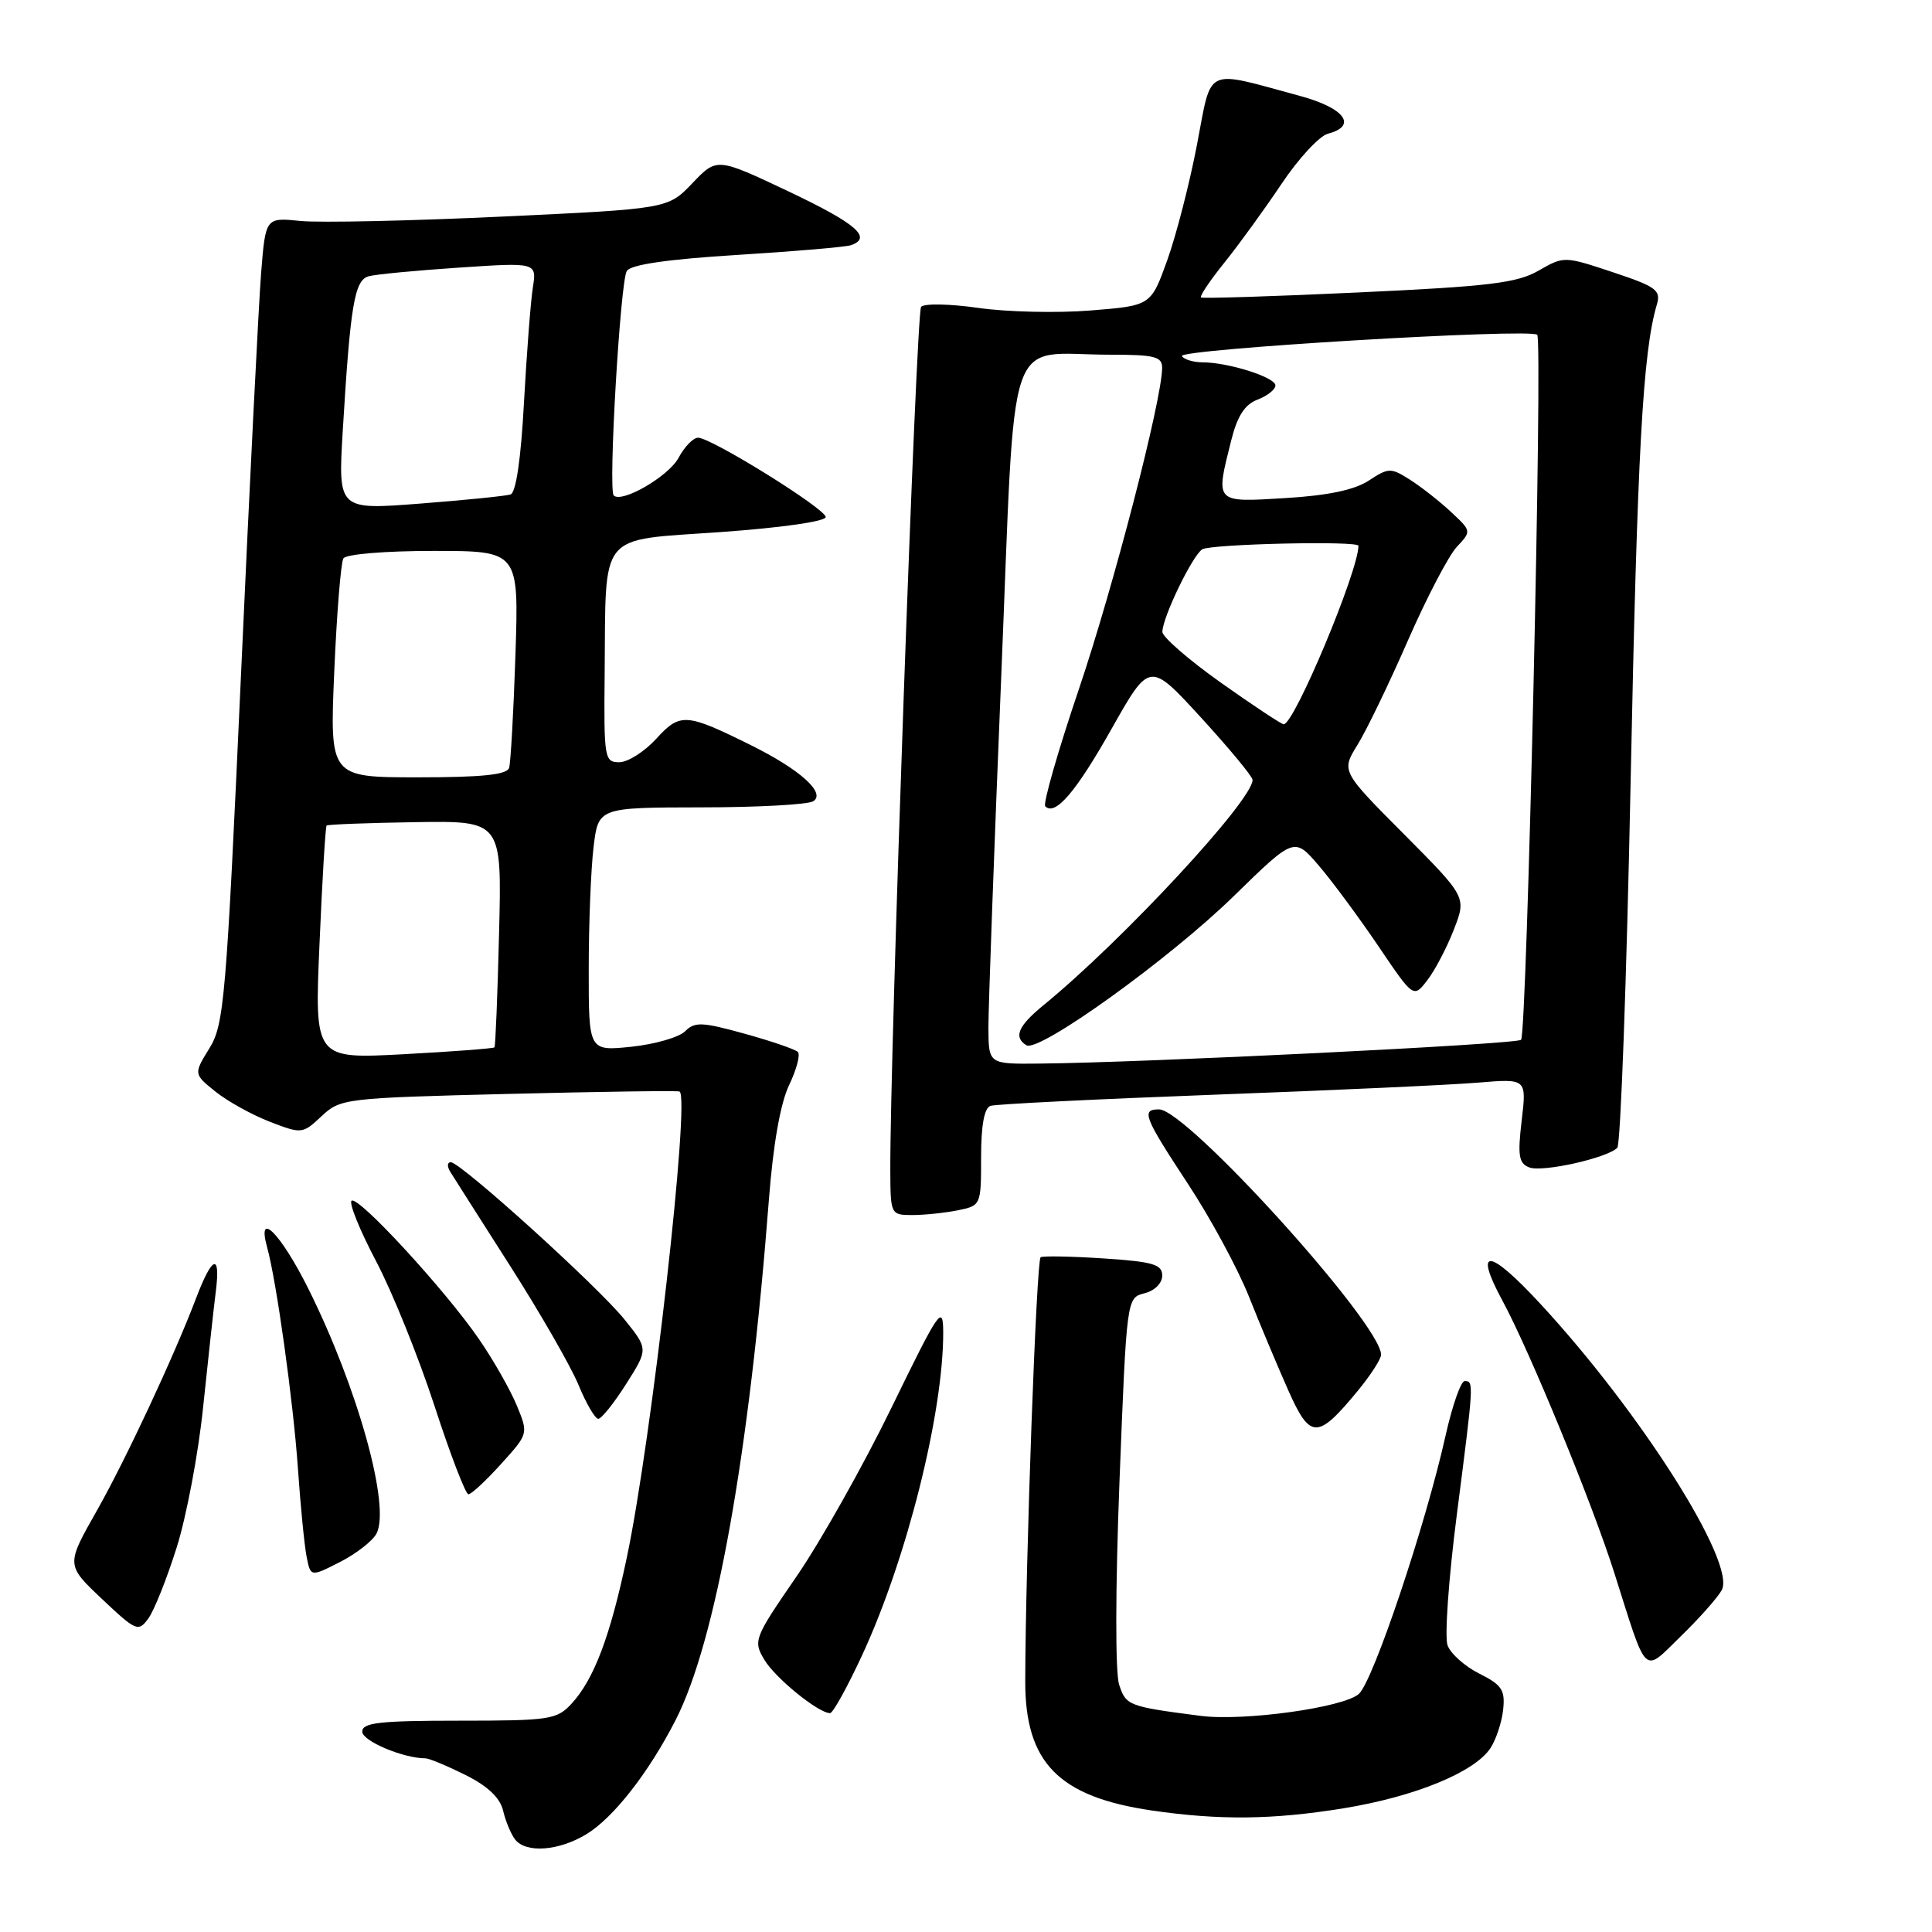 <?xml version="1.0" encoding="UTF-8" standalone="no"?>
<!DOCTYPE svg PUBLIC "-//W3C//DTD SVG 1.1//EN" "http://www.w3.org/Graphics/SVG/1.1/DTD/svg11.dtd" >
<svg xmlns="http://www.w3.org/2000/svg" xmlns:xlink="http://www.w3.org/1999/xlink" version="1.1" viewBox="0 0 256 256">
 <g >
 <path fill="currentColor"
d=" M 77.72 243.03 C 81.31 240.84 85.98 234.85 89.53 227.90 C 94.84 217.51 99.28 192.76 101.88 159.00 C 102.45 151.61 103.41 146.17 104.57 143.76 C 105.55 141.71 106.07 139.74 105.72 139.39 C 105.38 139.04 102.20 137.95 98.66 136.97 C 93.03 135.41 92.06 135.37 90.78 136.65 C 89.97 137.45 86.77 138.37 83.66 138.70 C 78.00 139.28 78.00 139.28 78.01 128.39 C 78.01 122.40 78.30 115.14 78.65 112.25 C 79.28 107.00 79.28 107.00 92.89 106.98 C 100.38 106.98 107.07 106.61 107.76 106.17 C 109.47 105.08 106.02 101.97 99.50 98.74 C 90.89 94.47 90.12 94.42 86.95 97.90 C 85.39 99.60 83.19 101.00 82.06 101.00 C 80.09 101.00 80.01 100.48 80.12 89.25 C 80.31 70.17 79.07 71.67 95.51 70.50 C 103.64 69.92 109.46 69.08 109.41 68.50 C 109.30 67.35 94.24 58.00 92.50 58.00 C 91.86 58.00 90.70 59.19 89.92 60.65 C 88.61 63.11 82.39 66.72 81.32 65.65 C 80.57 64.91 82.19 37.32 83.05 35.91 C 83.58 35.06 88.39 34.36 97.67 33.78 C 105.28 33.31 112.06 32.73 112.75 32.49 C 115.64 31.50 113.46 29.62 104.50 25.37 C 94.99 20.87 94.99 20.87 91.75 24.27 C 88.50 27.67 88.50 27.67 66.50 28.70 C 54.40 29.27 42.40 29.53 39.84 29.28 C 35.19 28.81 35.19 28.81 34.60 36.16 C 34.28 40.20 33.07 64.20 31.93 89.50 C 29.98 132.45 29.70 135.73 27.75 138.90 C 25.65 142.31 25.65 142.31 28.57 144.66 C 30.18 145.95 33.43 147.74 35.78 148.65 C 39.99 150.27 40.10 150.25 42.61 147.90 C 45.10 145.56 45.67 145.49 67.33 144.95 C 79.52 144.65 89.74 144.50 90.04 144.63 C 91.49 145.24 86.35 190.77 83.06 206.36 C 80.86 216.83 78.70 222.53 75.73 225.75 C 73.78 227.86 72.84 228.00 60.83 228.00 C 50.28 228.00 48.00 228.26 48.00 229.45 C 48.00 230.69 53.41 232.98 56.39 232.99 C 56.88 233.00 59.26 233.99 61.67 235.19 C 64.64 236.67 66.26 238.21 66.67 239.94 C 67.00 241.35 67.72 243.06 68.26 243.75 C 69.71 245.59 74.06 245.26 77.72 243.03 Z  M 178.02 239.61 C 187.49 238.07 195.43 234.81 197.51 231.61 C 198.26 230.45 199.01 228.15 199.18 226.50 C 199.45 223.94 198.99 223.25 196.03 221.77 C 194.12 220.82 192.22 219.13 191.81 218.02 C 191.40 216.91 191.95 209.14 193.03 200.75 C 195.29 183.19 195.31 183.00 194.08 183.00 C 193.57 183.00 192.43 186.26 191.54 190.25 C 188.88 202.15 181.97 222.71 180.06 224.45 C 178.05 226.26 164.80 228.10 159.08 227.36 C 149.50 226.12 149.19 226.00 148.29 223.22 C 147.77 221.63 147.79 210.43 148.34 196.23 C 149.29 171.97 149.29 171.97 151.64 171.37 C 153.00 171.03 154.00 170.04 154.00 169.02 C 154.00 167.54 152.79 167.18 146.25 166.75 C 141.99 166.47 138.22 166.40 137.89 166.59 C 137.33 166.91 135.88 207.09 135.85 222.77 C 135.83 233.56 140.27 238.09 152.62 239.90 C 161.60 241.21 168.67 241.13 178.02 239.61 Z  M 114.27 219.25 C 120.17 206.50 125.02 187.13 124.98 176.50 C 124.96 172.80 124.45 173.54 118.14 186.50 C 114.39 194.20 108.71 204.29 105.53 208.91 C 99.92 217.06 99.78 217.41 101.27 219.91 C 102.70 222.33 108.44 227.00 109.99 227.00 C 110.37 227.00 112.30 223.51 114.27 219.25 Z  M 228.14 210.70 C 230.08 207.15 217.47 187.22 204.14 172.80 C 197.29 165.38 195.21 165.19 199.08 172.34 C 202.69 179.01 210.99 199.21 213.93 208.50 C 218.34 222.40 217.65 221.75 222.72 216.81 C 225.16 214.44 227.60 211.69 228.14 210.70 Z  M 23.42 205.02 C 24.72 200.88 26.29 192.55 26.91 186.50 C 27.54 180.45 28.30 173.47 28.61 171.00 C 29.23 165.98 28.11 166.41 25.99 172.00 C 23.05 179.73 16.65 193.44 12.81 200.21 C 8.75 207.37 8.75 207.37 13.51 211.87 C 18.05 216.15 18.33 216.27 19.66 214.45 C 20.43 213.40 22.12 209.15 23.42 205.02 Z  M 49.88 203.22 C 51.79 199.65 47.40 183.88 40.85 170.75 C 37.20 163.44 34.00 160.21 35.39 165.25 C 36.64 169.76 38.86 185.72 39.47 194.50 C 39.81 199.45 40.33 204.73 40.62 206.23 C 41.15 208.96 41.15 208.96 45.04 206.98 C 47.18 205.89 49.36 204.20 49.88 203.22 Z  M 66.39 193.99 C 70.02 189.98 70.02 189.98 68.48 186.24 C 67.63 184.18 65.40 180.25 63.51 177.50 C 59.04 170.97 47.40 158.33 46.58 159.11 C 46.23 159.45 47.69 163.05 49.83 167.11 C 51.98 171.18 55.45 179.79 57.56 186.25 C 59.66 192.71 61.69 198.00 62.07 198.00 C 62.46 198.00 64.40 196.19 66.39 193.99 Z  M 179.92 184.28 C 181.61 182.22 183.00 180.08 183.00 179.51 C 183.00 175.43 157.27 147.00 153.58 147.00 C 151.18 147.00 151.56 147.97 157.41 156.87 C 160.39 161.39 164.02 168.11 165.49 171.80 C 166.95 175.48 169.30 181.07 170.70 184.22 C 173.61 190.76 174.57 190.77 179.92 184.28 Z  M 82.97 183.38 C 85.90 178.76 85.90 178.76 82.76 174.85 C 79.25 170.48 61.04 154.00 59.73 154.00 C 59.26 154.00 59.23 154.56 59.65 155.25 C 60.07 155.94 63.66 161.57 67.62 167.78 C 71.58 173.98 75.65 181.07 76.66 183.52 C 77.67 185.98 78.85 187.99 79.27 188.00 C 79.70 188.00 81.36 185.92 82.97 183.38 Z  M 126.88 160.38 C 129.98 159.75 130.00 159.72 130.00 153.34 C 130.00 149.10 130.42 146.80 131.25 146.53 C 131.94 146.30 145.32 145.64 161.00 145.05 C 176.68 144.47 192.38 143.75 195.89 143.45 C 202.29 142.92 202.29 142.92 201.63 148.48 C 201.08 153.15 201.25 154.16 202.64 154.69 C 204.39 155.36 212.92 153.46 214.30 152.09 C 214.74 151.65 215.54 129.74 216.07 103.40 C 216.95 59.93 217.68 46.64 219.54 40.36 C 220.11 38.46 219.46 37.98 213.71 36.07 C 207.28 33.93 207.23 33.93 203.87 35.86 C 201.02 37.50 197.33 37.95 180.00 38.75 C 168.72 39.28 159.34 39.57 159.14 39.41 C 158.94 39.24 160.33 37.17 162.24 34.80 C 164.14 32.44 167.54 27.75 169.80 24.38 C 172.05 21.01 174.82 18.02 175.95 17.72 C 179.93 16.68 178.18 14.31 172.25 12.71 C 159.44 9.24 160.62 8.68 158.60 19.21 C 157.62 24.32 155.85 31.20 154.66 34.50 C 152.50 40.50 152.50 40.50 144.50 41.14 C 140.10 41.50 133.41 41.34 129.64 40.80 C 125.87 40.26 122.45 40.19 122.05 40.66 C 121.40 41.39 117.90 139.86 117.97 155.25 C 118.00 160.91 118.04 161.00 120.88 161.00 C 122.46 161.00 125.16 160.72 126.88 160.38 Z  M 42.34 124.99 C 42.70 116.56 43.12 109.54 43.28 109.39 C 43.43 109.24 48.71 109.04 55.03 108.94 C 66.50 108.76 66.50 108.76 66.13 123.63 C 65.93 131.81 65.65 138.63 65.52 138.78 C 65.39 138.93 59.96 139.34 53.47 139.69 C 41.67 140.32 41.67 140.32 42.34 124.99 Z  M 44.29 88.99 C 44.62 81.29 45.17 74.54 45.50 73.99 C 45.85 73.43 51.02 73.00 57.43 73.00 C 68.75 73.00 68.75 73.00 68.30 86.75 C 68.05 94.31 67.67 101.06 67.46 101.75 C 67.17 102.66 63.85 103.00 55.38 103.00 C 43.69 103.00 43.69 103.00 44.29 88.99 Z  M 45.42 57.03 C 46.42 40.42 46.97 37.14 48.84 36.61 C 49.75 36.35 55.14 35.84 60.82 35.46 C 71.13 34.77 71.13 34.77 70.60 38.14 C 70.31 39.99 69.79 46.82 69.43 53.32 C 69.03 60.81 68.37 65.28 67.65 65.52 C 67.02 65.72 61.62 66.27 55.65 66.73 C 44.79 67.57 44.79 67.57 45.42 57.03 Z  M 130.97 136.25 C 130.96 133.64 131.72 112.75 132.66 89.84 C 134.62 42.32 133.04 47.00 147.13 47.00 C 153.01 47.00 154.00 47.25 153.99 48.75 C 153.96 53.01 147.54 77.79 142.94 91.37 C 140.17 99.55 138.18 106.51 138.50 106.84 C 139.82 108.16 142.57 104.95 147.32 96.52 C 152.33 87.65 152.33 87.65 159.13 95.07 C 162.87 99.16 165.95 102.87 165.97 103.33 C 166.07 105.95 148.76 124.63 138.25 133.21 C 134.90 135.95 134.27 137.43 136.00 138.50 C 137.65 139.52 154.95 127.08 163.50 118.72 C 171.50 110.91 171.50 110.91 174.75 114.70 C 176.54 116.79 180.09 121.60 182.65 125.38 C 187.30 132.26 187.30 132.26 189.13 129.88 C 190.14 128.57 191.72 125.56 192.64 123.18 C 194.32 118.87 194.32 118.87 186.02 110.52 C 177.72 102.18 177.72 102.18 179.88 98.69 C 181.07 96.77 184.07 90.56 186.55 84.88 C 189.04 79.20 191.95 73.62 193.03 72.47 C 194.99 70.38 194.99 70.37 192.25 67.82 C 190.74 66.41 188.29 64.49 186.82 63.56 C 184.29 61.95 183.99 61.96 181.37 63.68 C 179.48 64.92 175.96 65.66 170.30 66.00 C 160.90 66.57 161.04 66.71 163.14 58.37 C 163.95 55.12 164.94 53.59 166.64 52.95 C 167.94 52.45 169.00 51.61 169.00 51.07 C 169.00 49.99 162.75 48.01 159.31 48.01 C 158.10 48.00 156.89 47.63 156.61 47.18 C 156.05 46.27 202.80 43.47 203.69 44.36 C 204.44 45.10 202.33 137.00 201.55 137.78 C 200.97 138.37 151.74 140.80 137.75 140.93 C 131.00 141.00 131.00 141.00 130.97 136.25 Z  M 161.75 90.44 C 157.49 87.42 154.01 84.39 154.02 83.72 C 154.06 81.76 157.99 73.63 159.30 72.79 C 160.43 72.08 180.00 71.63 180.00 72.32 C 180.00 75.67 171.47 96.04 170.09 95.97 C 169.77 95.95 166.01 93.46 161.75 90.44 Z "/>
</g>
</svg>
